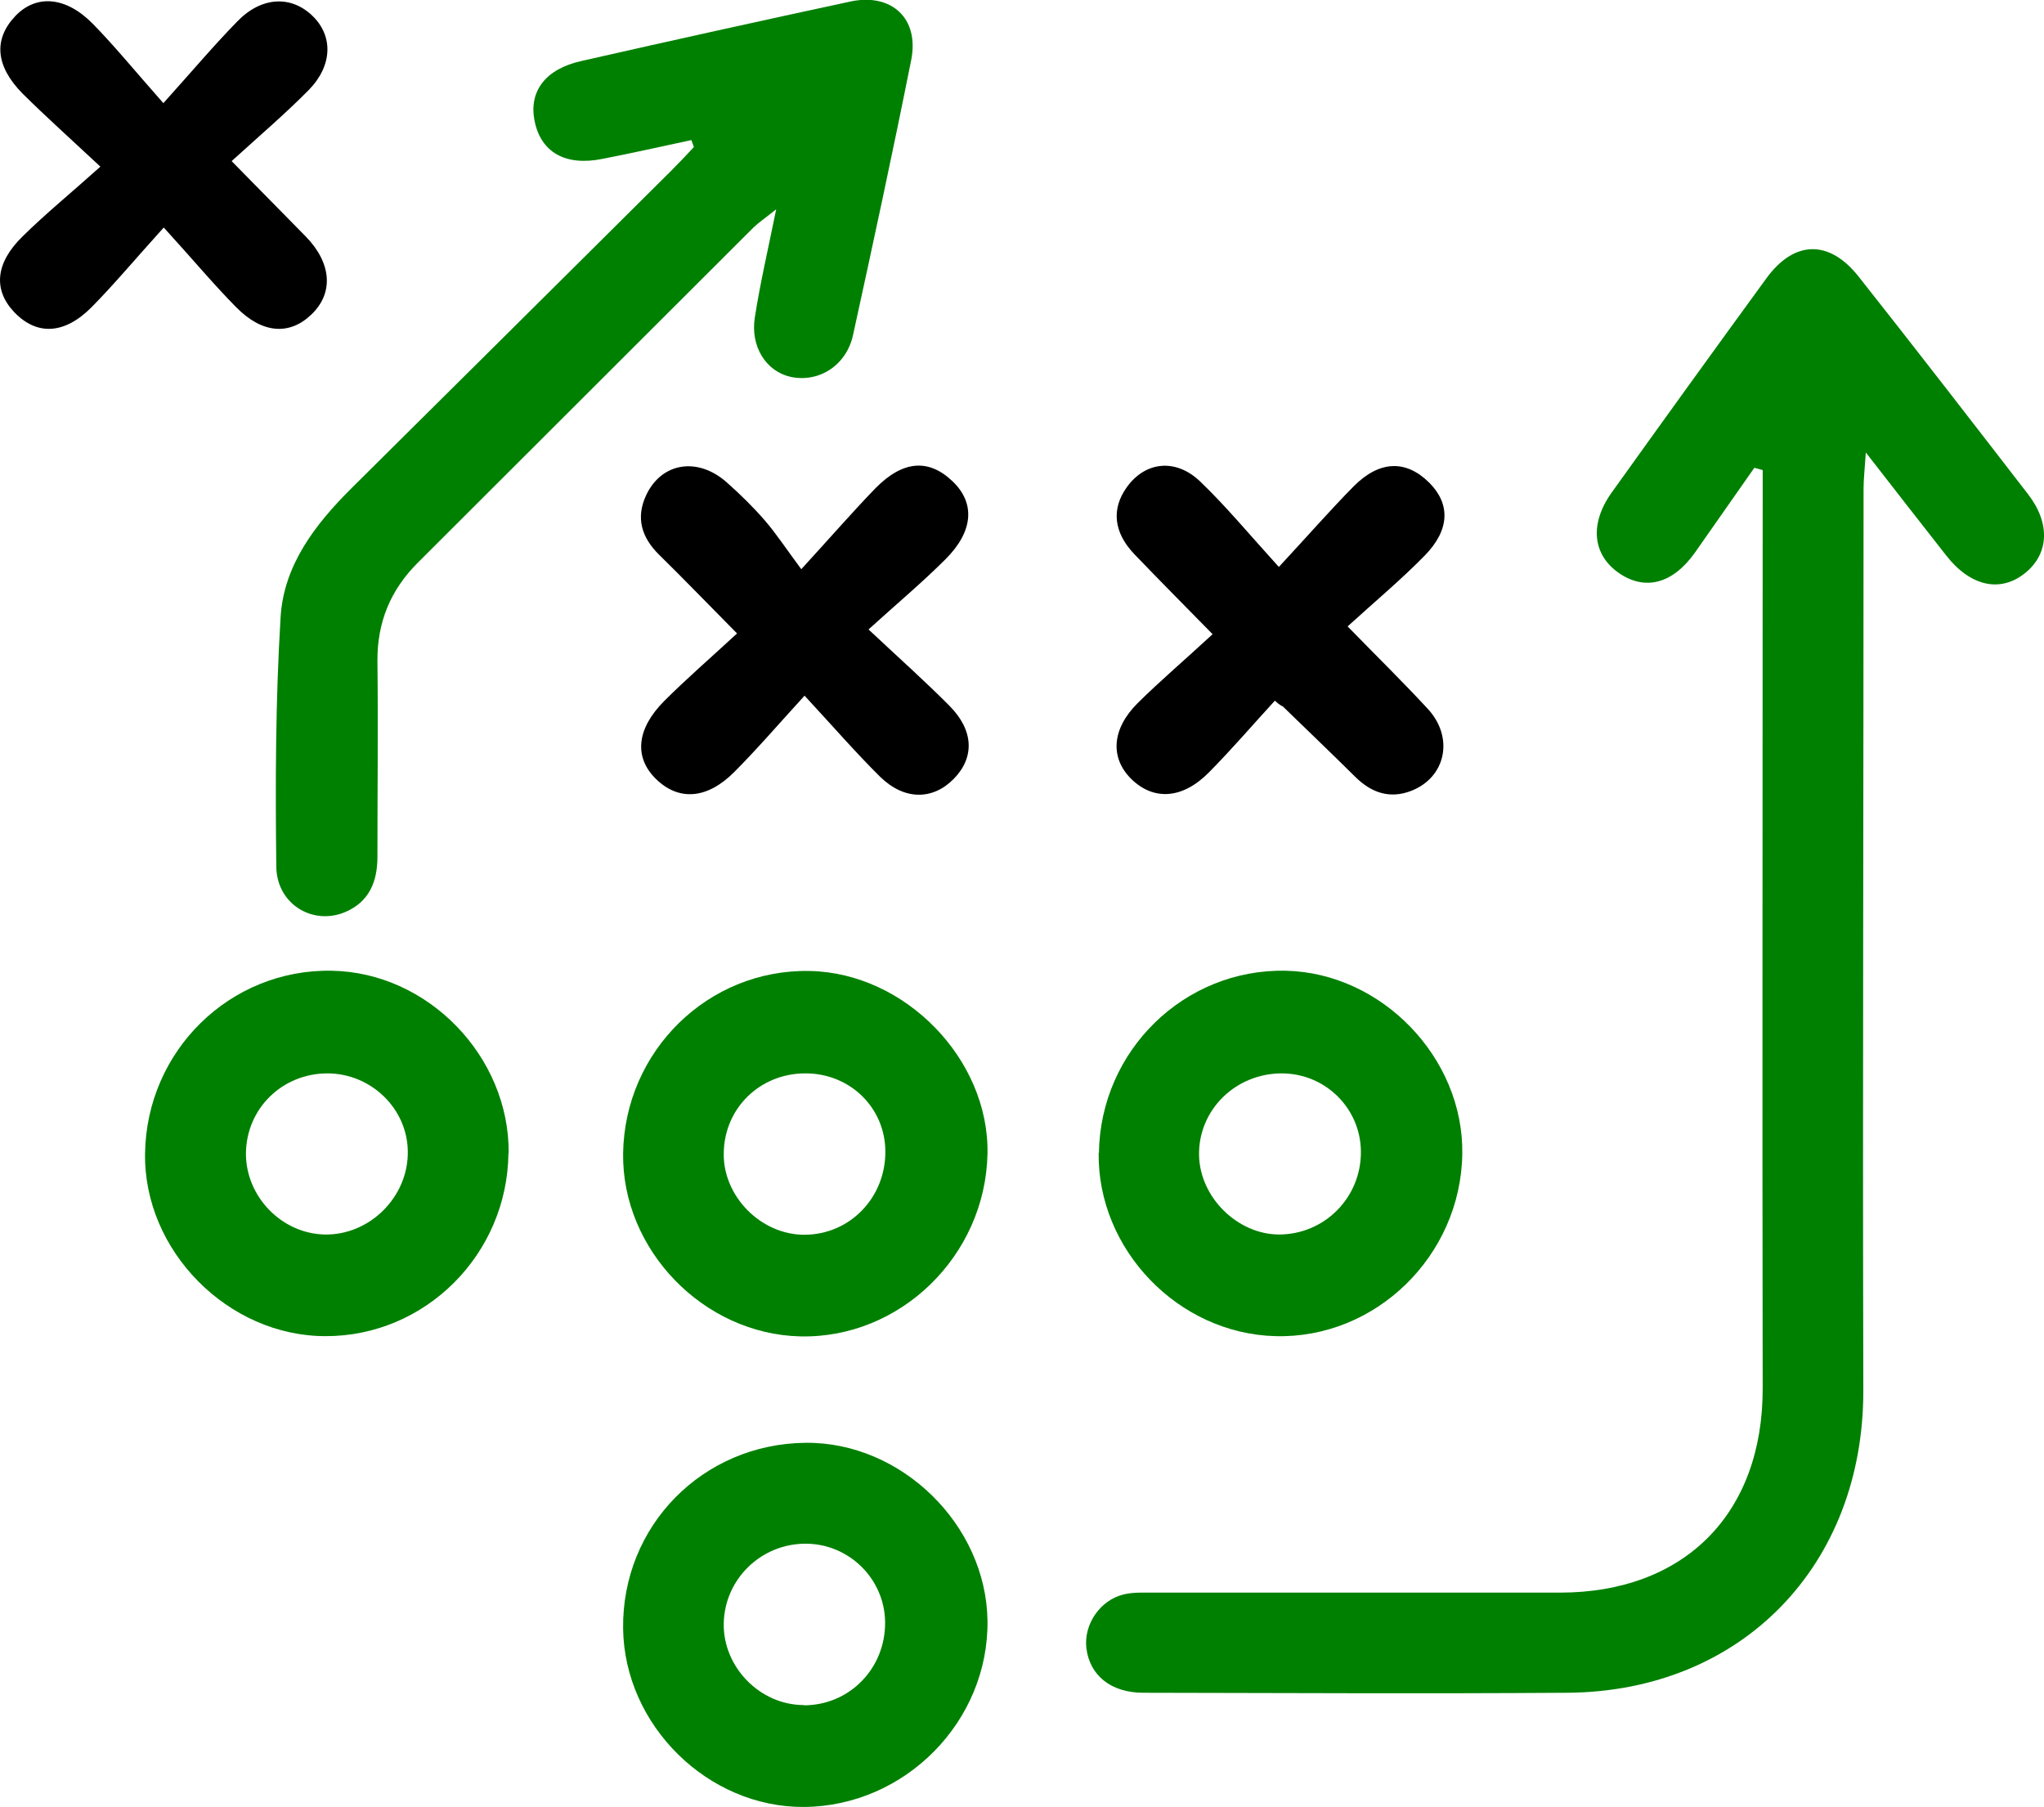 <?xml version="1.0" encoding="UTF-8"?>
<svg id="Layer_1" data-name="Layer 1" xmlns="http://www.w3.org/2000/svg" viewBox="0 0 81.45 72">
  <defs>
    <style>
      .cls-1 {
        fill: green;
      }
    </style>
  </defs>
  <path class="cls-1" d="m69.9,18.65c-.79,1.12-1.57,2.25-2.36,3.37-.88,1.24-1.98,1.53-3.02.82-1.06-.73-1.19-1.96-.3-3.21,2.04-2.85,4.09-5.69,6.16-8.53,1.11-1.53,2.51-1.57,3.69-.07,2.27,2.87,4.51,5.77,6.75,8.67.9,1.17.82,2.38-.13,3.14-.99.79-2.18.52-3.14-.71-.99-1.26-1.98-2.53-3.2-4.1-.05.73-.09,1.09-.09,1.45,0,11.98-.04,23.95-.01,35.93.01,6.96-4.84,11.99-11.79,12.04-5.63.04-11.27.01-16.9,0-1.3,0-2.14-.7-2.27-1.78-.11-.94.54-1.91,1.49-2.14.38-.09.78-.07,1.18-.07,5.4,0,10.79,0,16.19,0,4.99,0,8.1-3.16,8.09-8.14-.02-11.74,0-23.48,0-35.22,0-.46,0-.91,0-1.37-.11-.03-.22-.06-.33-.09Z"/>
  <path class="cls-1" d="m27.56,5.58c-1.18.25-2.36.52-3.55.75-1.48.3-2.46-.26-2.71-1.52-.23-1.17.43-2.06,1.87-2.38,3.57-.81,7.14-1.6,10.72-2.37,1.65-.35,2.75.69,2.42,2.33-.73,3.66-1.52,7.32-2.32,10.97-.27,1.21-1.36,1.89-2.47,1.66-.98-.21-1.63-1.2-1.44-2.38.21-1.35.52-2.68.85-4.3-.45.36-.69.52-.9.72-4.46,4.45-8.92,8.91-13.38,13.36-1.09,1.09-1.62,2.37-1.61,3.92.03,2.6,0,5.2,0,7.8,0,.98-.32,1.79-1.28,2.2-1.29.55-2.74-.31-2.75-1.82-.04-3.3-.03-6.62.17-9.91.12-2.09,1.38-3.72,2.84-5.17,4.25-4.21,8.5-8.44,12.75-12.66.3-.3.59-.61.88-.92-.03-.09-.07-.19-.1-.28Z"/>
  <path class="cls-1" d="m20.26,45.95c-.04,4.03-3.31,7.3-7.29,7.29-3.89,0-7.25-3.41-7.19-7.28.06-4.09,3.38-7.35,7.43-7.28,3.84.06,7.09,3.41,7.06,7.27Zm-7.21-3.18c-1.81,0-3.24,1.41-3.25,3.2,0,1.71,1.42,3.18,3.13,3.22,1.79.04,3.34-1.49,3.32-3.3-.01-1.71-1.46-3.12-3.21-3.12Z"/>
  <path class="cls-1" d="m43.79,45.94c.06-4.08,3.4-7.34,7.44-7.26,3.83.08,7.1,3.47,7.04,7.3-.06,4.06-3.45,7.37-7.45,7.26-3.87-.1-7.09-3.45-7.04-7.3Zm7.29-3.17c-1.85,0-3.33,1.46-3.3,3.26.03,1.67,1.52,3.15,3.18,3.16,1.82,0,3.28-1.47,3.27-3.3-.01-1.73-1.42-3.12-3.16-3.12Z"/>
  <path class="cls-1" d="m24.83,45.96c.06-4.08,3.39-7.35,7.43-7.27,3.81.07,7.16,3.52,7.09,7.28-.08,4.06-3.47,7.37-7.46,7.28-3.86-.09-7.11-3.45-7.06-7.29Zm7.26-3.19c-1.81,0-3.23,1.39-3.25,3.18-.03,1.72,1.48,3.25,3.21,3.25,1.82,0,3.25-1.49,3.23-3.34-.02-1.74-1.42-3.09-3.18-3.09Z"/>
  <path class="cls-1" d="m32.05,72c-3.84.03-7.17-3.25-7.22-7.11-.05-4.09,3.17-7.36,7.27-7.4,3.82-.04,7.2,3.27,7.25,7.09.05,4.01-3.28,7.39-7.31,7.42Zm-.02-4.05c1.82,0,3.26-1.47,3.24-3.32-.02-1.72-1.44-3.12-3.17-3.12-1.78,0-3.23,1.42-3.26,3.18-.03,1.74,1.45,3.25,3.19,3.25Z"/>
  <path d="m6.53,9.06c-1.15,1.27-1.98,2.27-2.89,3.19-1.09,1.09-2.19,1.12-3.08.18-.83-.88-.75-1.94.33-3,.92-.91,1.93-1.73,3.11-2.79-1.21-1.13-2.17-1.99-3.09-2.9C-.18,2.64-.27,1.57.61.64,1.44-.23,2.62-.15,3.7.95c.9.92,1.72,1.93,2.81,3.16,1.16-1.29,2.02-2.31,2.95-3.26.97-1,2.16-1.04,3.01-.2.81.8.78,1.97-.17,2.94-.94.95-1.96,1.82-3.07,2.83,1.11,1.13,2.04,2.07,2.96,3.01,1.03,1.06,1.11,2.25.22,3.1-.87.84-1.96.77-3-.29-.91-.92-1.74-1.92-2.89-3.18Z"/>
  <path d="m34.63,25.1c1.27,1.19,2.27,2.08,3.21,3.03.97.98,1,2.06.16,2.91-.84.85-1.97.85-2.93-.09-.97-.96-1.87-2-3.01-3.23-1.06,1.16-1.9,2.14-2.81,3.05-1.08,1.08-2.21,1.15-3.11.27-.88-.86-.78-1.99.32-3.1.89-.89,1.84-1.71,2.91-2.7-1.14-1.15-2.11-2.16-3.11-3.14-.69-.68-.93-1.46-.52-2.35.61-1.33,2.07-1.56,3.23-.52.53.47,1.04.97,1.5,1.5.46.53.85,1.13,1.46,1.95,1.2-1.31,2.05-2.29,2.95-3.22,1.1-1.12,2.13-1.19,3.08-.28.9.86.84,1.98-.28,3.1-.91.91-1.9,1.74-3.07,2.8Z"/>
  <path d="m50.97,22.58c1.17-1.26,2.05-2.27,2.98-3.21,1.03-1.03,2.08-1.05,3-.14.85.85.83,1.88-.18,2.91-.93.95-1.96,1.81-3.07,2.82,1.19,1.22,2.22,2.23,3.19,3.28,1.06,1.14.73,2.73-.65,3.27-.87.34-1.61.07-2.25-.57-.95-.94-1.91-1.86-2.87-2.79-.02-.02-.08-.01-.32-.23-.87.95-1.71,1.93-2.62,2.85-1.06,1.08-2.22,1.14-3.11.26-.84-.84-.77-1.98.26-3.01.92-.91,1.91-1.75,2.99-2.75-1.17-1.19-2.15-2.18-3.12-3.19-.82-.86-.92-1.79-.31-2.65.73-1.04,1.96-1.19,2.95-.23,1.02.98,1.92,2.07,3.11,3.38Z"/>
</svg>
